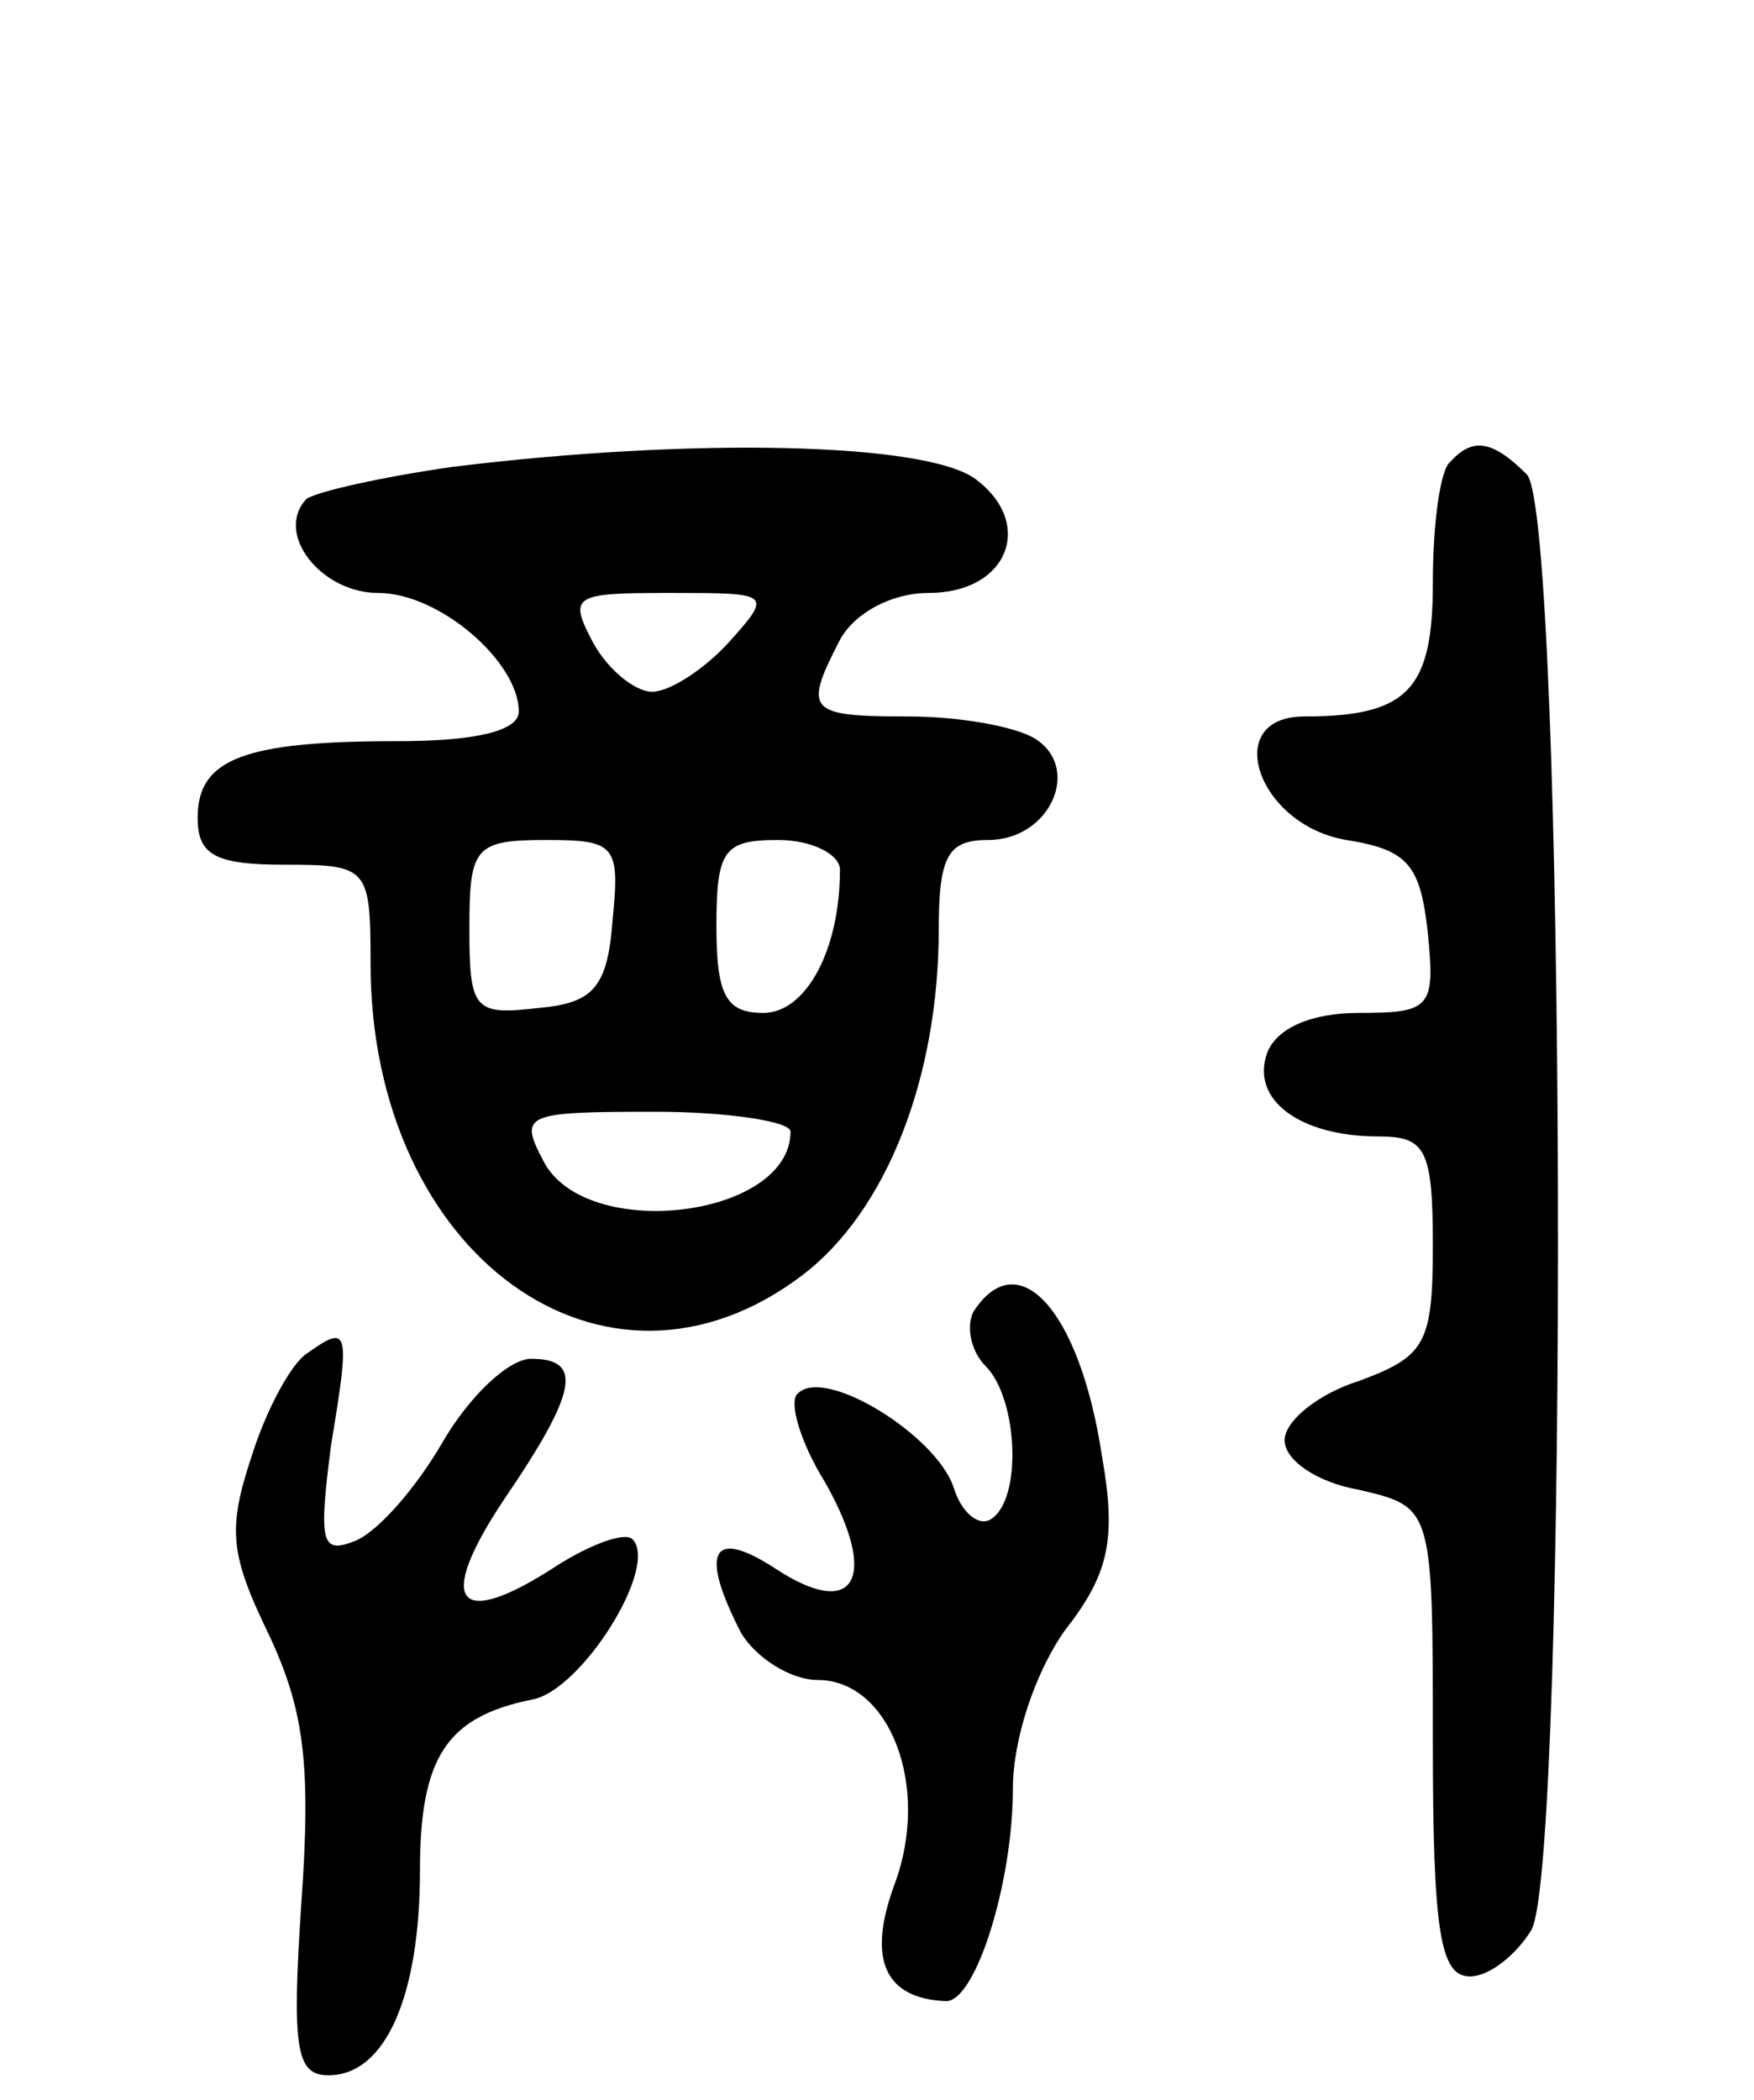 <svg version="1.0" xmlns="http://www.w3.org/2000/svg"
 width="71pt" height="85pt" viewBox="0 0 71 85"
 preserveAspectRatio="xMidYMid meet">
<g transform="translate(0,85) scale(0.1,-0.1)"
fill="#000000" stroke="none">
<path d="M183 661 c-28 -4 -55 -10 -59 -13 -13 -14 6 -38 29 -38 25 0 57 -28
57 -48 0 -8 -18 -12 -49 -12 -62 0 -81 -7 -81 -31 0 -15 7 -19 35 -19 34 0 35
-1 35 -40 0 -118 95 -187 175 -126 34 26 55 80 55 140 0 30 4 36 20 36 25 0
38 29 19 41 -8 5 -31 9 -51 9 -41 0 -43 2 -28 31 6 11 21 19 36 19 32 0 43 28
19 46 -20 15 -115 17 -212 5z m112 -71 c-10 -11 -24 -20 -31 -20 -7 0 -18 9
-24 20 -10 19 -8 20 31 20 41 0 42 0 24 -20z m-47 -112 c-2 -28 -8 -34 -30
-36 -26 -3 -28 -1 -28 32 0 33 2 36 31 36 28 0 30 -2 27 -32z m92 20 c0 -33
-14 -58 -31 -58 -15 0 -19 7 -19 35 0 31 3 35 25 35 14 0 25 -6 25 -12z m-20
-106 c0 -35 -83 -45 -100 -12 -10 19 -8 20 45 20 30 0 55 -4 55 -8z"/>
<path d="M587 663 c-4 -3 -7 -25 -7 -49 0 -43 -10 -54 -52 -54 -34 0 -19 -44
17 -50 25 -4 30 -10 33 -38 3 -30 1 -32 -28 -32 -19 0 -33 -6 -37 -16 -7 -19
13 -34 45 -34 19 0 22 -5 22 -44 0 -40 -3 -45 -30 -55 -16 -5 -30 -16 -30 -24
0 -8 13 -17 30 -20 30 -7 30 -7 30 -102 0 -77 3 -95 15 -95 8 0 19 9 25 19 15
29 14 573 -2 589 -14 14 -22 15 -31 5z"/>
<path d="M394 319 c-3 -6 -1 -16 5 -22 13 -13 15 -54 2 -62 -5 -3 -12 3 -15
13 -7 21 -52 49 -63 38 -4 -3 1 -20 11 -36 22 -39 12 -56 -20 -35 -26 17 -31
7 -14 -26 6 -10 20 -19 31 -19 29 0 46 -43 31 -83 -11 -30 -4 -46 21 -47 12 0
27 48 27 86 0 20 9 47 21 64 18 23 21 37 15 71 -9 59 -34 86 -52 58z"/>
<path d="M124 302 c-6 -4 -16 -22 -22 -41 -10 -30 -9 -40 7 -73 14 -30 17 -52
13 -108 -4 -60 -2 -70 11 -70 23 0 37 32 37 83 0 46 11 62 45 69 20 3 52 54
41 65 -3 3 -17 -2 -31 -11 -40 -26 -49 -15 -21 27 30 44 32 57 11 57 -9 0 -25
-15 -36 -34 -11 -19 -27 -37 -36 -40 -13 -5 -14 0 -9 39 8 48 7 49 -10 37z"/>
</g>
</svg>

